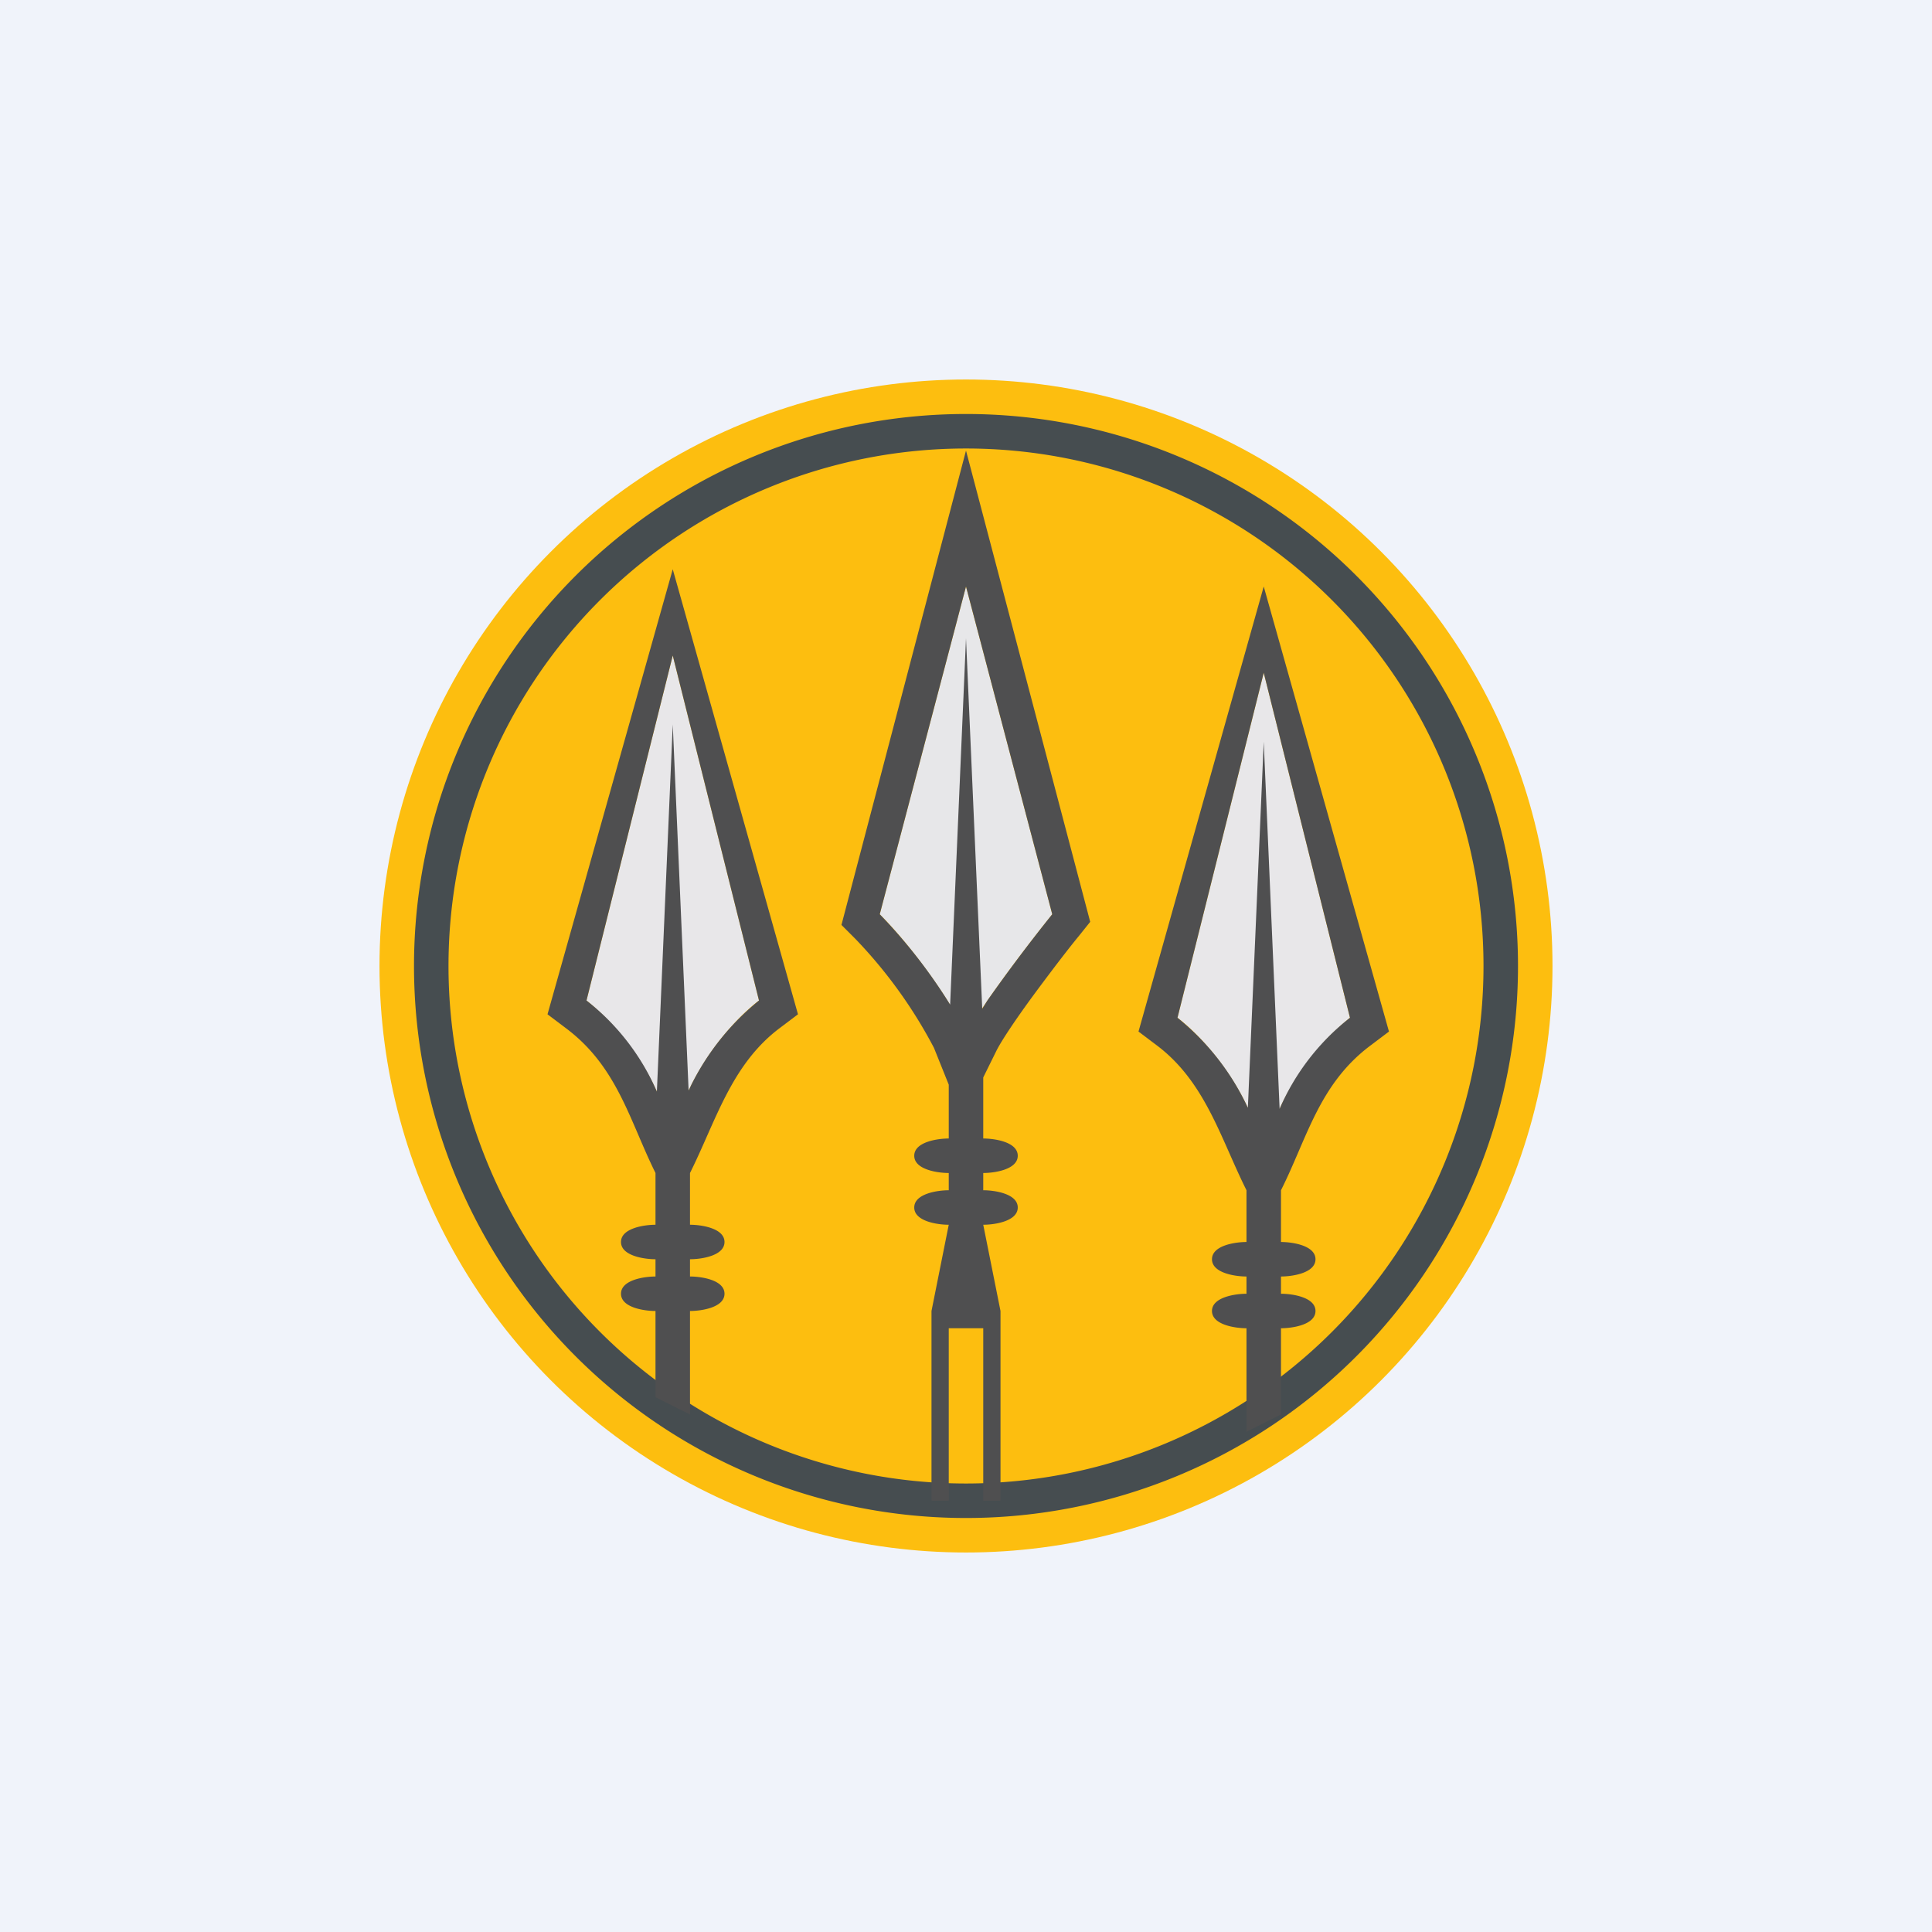 <!-- by TradeStack --><svg width="56" height="56" viewBox="0 0 56 56" xmlns="http://www.w3.org/2000/svg"><path fill="#F0F3FA" d="M0 0h56v56H0z"/><circle cx="28" cy="28" r="17" fill="#FDBE0F"/><path fill-rule="evenodd" d="M28 43a15 15 0 1 0 0-30 15 15 0 0 0 0 30Zm0 1a16 16 0 1 0 0-32 16 16 0 0 0 0 32Z" fill="#464D50"/><path d="M17 29a7.26 7.26 0 0 1 2.5 4c.4-2 1.83-3.5 2.5-4l-2.5-10L17 29Z" fill="#E8E7E9"/><path fill-rule="evenodd" d="m19.5 16.5-3.63 12.9.53.4c1.5 1.12 1.85 2.69 2.6 4.2v1.5c-.33 0-1 .1-1 .5s.67.5 1 .5v.5c-.33 0-1 .1-1 .5s.67.5 1 .5v2.5l1 .5v-3c.33 0 1-.1 1-.5s-.67-.5-1-.5v-.5c.33 0 1-.1 1-.5s-.67-.5-1-.5V34c.75-1.5 1.19-3.14 2.6-4.2l.53-.4-3.63-12.9Zm.46 15.11.08-.17A7.38 7.38 0 0 1 22 29l-2.5-10L17 29a6.75 6.75 0 0 1 2.04 2.64L19.5 21l.46 10.61Z" fill="#4F4F50"/><path d="M39.13 29.5a7.26 7.26 0 0 0-2.5 4c-.4-2-1.83-3.5-2.5-4l2.5-10 2.5 10Z" fill="#E8E7E9"/><path fill-rule="evenodd" d="m36.63 17 3.63 12.9-.53.4c-1.5 1.12-1.84 2.69-2.6 4.2V36c.33 0 1 .1 1 .5s-.67.5-1 .5v.5c.33 0 1 .1 1 .5s-.67.5-1 .5V41l-1 .5v-3c-.33 0-1-.1-1-.5s.67-.5 1-.5V37c-.33 0-1-.1-1-.5s.67-.5 1-.5v-1.5c-.75-1.5-1.19-3.14-2.6-4.2l-.53-.4L36.63 17Zm-.46 15.11a7.28 7.28 0 0 0-2.04-2.61l2.5-10 2.5 10a6.75 6.75 0 0 0-2.04 2.64l-.46-10.64-.46 10.61Z" fill="#4F4F50"/><path d="M25.5 26.5c1 1 2.17 2.67 2.5 3.5.4-.8 1.83-2.67 2.5-3.5L28 17l-2.5 9.5Z" fill="#E7E7E9"/><path d="M28.5 31.24V33c.33 0 1 .1 1 .5s-.67.5-1 .5v.5c.33 0 1 .1 1 .5s-.67.5-1 .5L29 38v5.5h-.5v-5h-1v5H27V38l.5-2.5c-.33 0-1-.1-1-.5s.67-.5 1-.5V34c-.33 0-1-.1-1-.5s.67-.5 1-.5v-1.56l-.43-1.07a13.78 13.78 0 0 0-2.28-3.16l-.4-.4L28 13.06l3.6 13.66-.32.4c-.33.4-.84 1.07-1.32 1.72-.5.68-.91 1.29-1.07 1.6l-.39.79Zm-.03-2 .15-.24a49.9 49.9 0 0 1 1.88-2.5L28 17l-2.5 9.5a15.56 15.56 0 0 1 2.04 2.62L28 18.5l.47 10.73Z" fill="#4F4F50"/></svg>